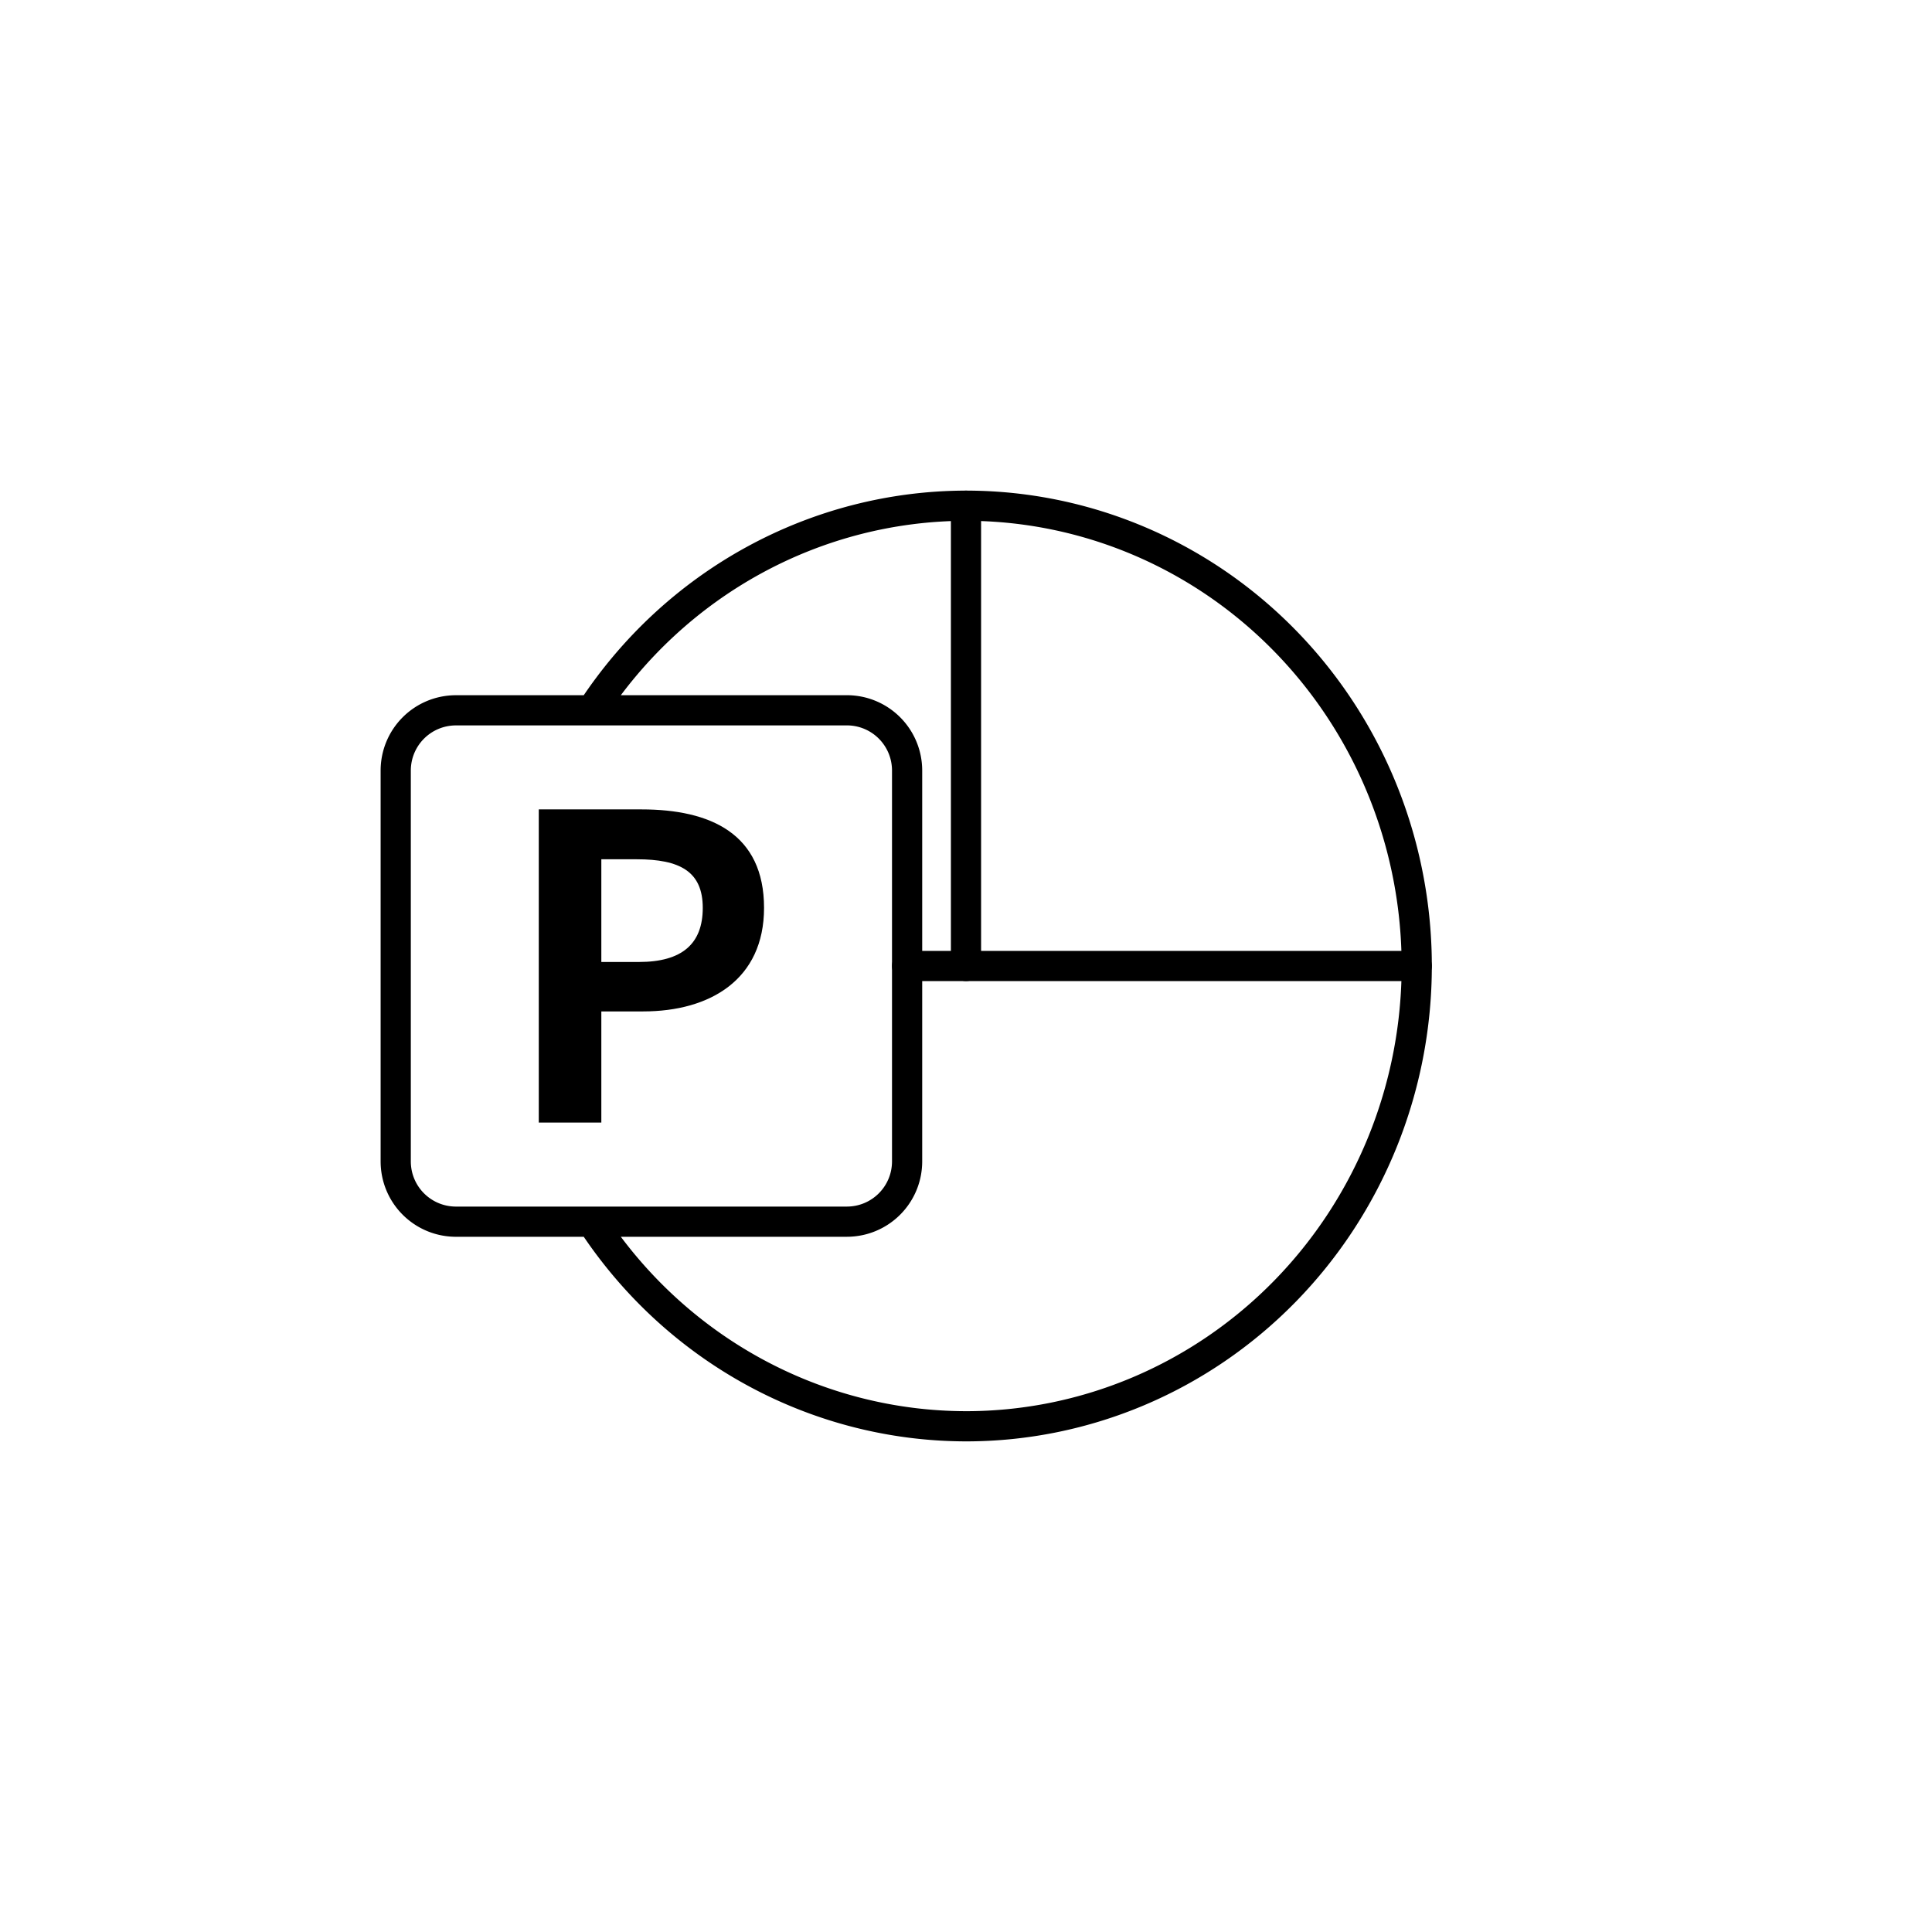 <?xml version="1.0" encoding="UTF-8" standalone="no"?>
<!-- Created with Inkscape (http://www.inkscape.org/) -->

<svg
   width="512"
   height="512"
   viewBox="0 0 135.467 135.467"
   version="1.1"
   id="svg5"
   inkscape:version="1.3 (0e150ed6c4, 2023-07-21)"
   sodipodi:docname="com_microsoft_office_powerpoint.svg"
   xml:space="preserve"
   inkscape:export-filename="com_android_vending.png"
   inkscape:export-xdpi="96"
   inkscape:export-ydpi="96"
   xmlns:inkscape="http://www.inkscape.org/namespaces/inkscape"
   xmlns:sodipodi="http://sodipodi.sourceforge.net/DTD/sodipodi-0.dtd"
   xmlns="http://www.w3.org/2000/svg"
   xmlns:svg="http://www.w3.org/2000/svg"><sodipodi:namedview
     id="namedview7"
     pagecolor="#ffffff"
     bordercolor="#666666"
     borderopacity="1.0"
     inkscape:showpageshadow="2"
     inkscape:pageopacity="0.0"
     inkscape:pagecheckerboard="0"
     inkscape:deskcolor="#d1d1d1"
     inkscape:document-units="px"
     showgrid="false"
     inkscape:zoom="1.8594518"
     inkscape:cx="233.93992"
     inkscape:cy="286.91252"
     inkscape:window-width="1920"
     inkscape:window-height="1009"
     inkscape:window-x="-8"
     inkscape:window-y="-8"
     inkscape:window-maximized="1"
     inkscape:current-layer="layer1" /><defs
     id="defs2"><inkscape:path-effect
       effect="copy_rotate"
       starting_point="82.814,67.733"
       origin="67.733,67.733"
       id="path-effect2"
       is_visible="true"
       lpeversion="1.2"
       lpesatellites=""
       method="normal"
       num_copies="3"
       starting_angle="0"
       rotation_angle="120"
       gap="0"
       copies_to_360="false"
       mirror_copies="false"
       split_items="false"
       link_styles="false" /><inkscape:path-effect
       effect="fillet_chamfer"
       id="path-effect1"
       is_visible="true"
       lpeversion="1"
       nodesatellites_param="F,0,0,1,0,5,0,1 @ F,0,0,1,0,5,0,1 @ F,0,0,1,0,5,0,1 @ F,0,0,1,0,5,0,1 @ F,0,0,1,0,5,0,1 @ F,0,0,1,0,5,0,1"
       radius="5"
       unit="px"
       method="auto"
       mode="F"
       chamfer_steps="1"
       flexible="false"
       use_knot_distance="true"
       apply_no_radius="true"
       apply_with_radius="true"
       only_selected="false"
       hide_knots="false" /><style
       id="style1">.cls-1{fill:none;stroke:#000000;stroke-linecap:round;stroke-linejoin:round;}</style><style
       id="style1-4">.cls-1{fill:none;stroke:#000000;stroke-miterlimit:10;}</style><style
       id="style1-49">.c{fill:none;stroke:#000000;stroke-linecap:round;stroke-linejoin:round;}</style></defs><g
     inkscape:label="Layer 1"
     inkscape:groupmode="layer"
     id="layer1"><path
       d="m 37.778,78.712 h 4.386 v -7.794 h 2.934 c 4.712,0 8.475,-2.252 8.475,-7.26 0,-5.186 -3.734,-6.905 -8.594,-6.905 h -7.201 z m 4.386,-11.261 v -7.201 h 2.489 c 3.023,0 4.623,0.859 4.623,3.408 0,2.519 -1.452,3.793 -4.475,3.793 z"
       id="text1"
       style="font-weight:bold;font-size:29.633px;font-family:'Noto Sans CJK JP';-inkscape-font-specification:'Noto Sans CJK JP Bold';text-align:center;text-anchor:middle;stroke-width:2.117;stroke-linecap:round;stroke-linejoin:round"
       aria-label="P" /><path
       id="path1"
       style="fill:none;stroke:#000000;stroke-width:2.117;stroke-linecap:round;stroke-linejoin:round"
       d="M 67.733,35.459 A 31.604,32.274 0 0 0 41.498,49.805 h -9.518 c -2.345,0 -4.233,1.888 -4.233,4.233 v 27.391 c 0,2.345 1.888,4.233 4.233,4.233 h 9.518 a 31.604,32.274 0 0 0 26.236,14.345 31.604,32.274 0 0 0 31.604,-32.274 31.604,32.274 0 0 0 -31.604,-32.274 z m -35.753,14.345 h 27.391 c 2.345,0 4.233,1.888 4.233,4.233 v 27.391 c 0,2.345 -1.888,4.233 -4.233,4.233 H 31.98 c -2.345,0 -4.233,-1.888 -4.233,-4.233 V 54.038 c 0,-2.345 1.888,-4.233 4.233,-4.233 z" /><path
       style="fill:none;stroke:#000000;stroke-width:2.117;stroke-linecap:round;stroke-linejoin:round;stroke-dasharray:none;stroke-opacity:1"
       d="M 63.604,67.733 H 99.338"
       id="path2" /><path
       style="fill:none;stroke:#000000;stroke-width:2.117;stroke-linecap:round;stroke-linejoin:round;stroke-dasharray:none;stroke-opacity:1"
       d="m 67.733,35.459 v 32.274"
       id="path3" /></g></svg>
